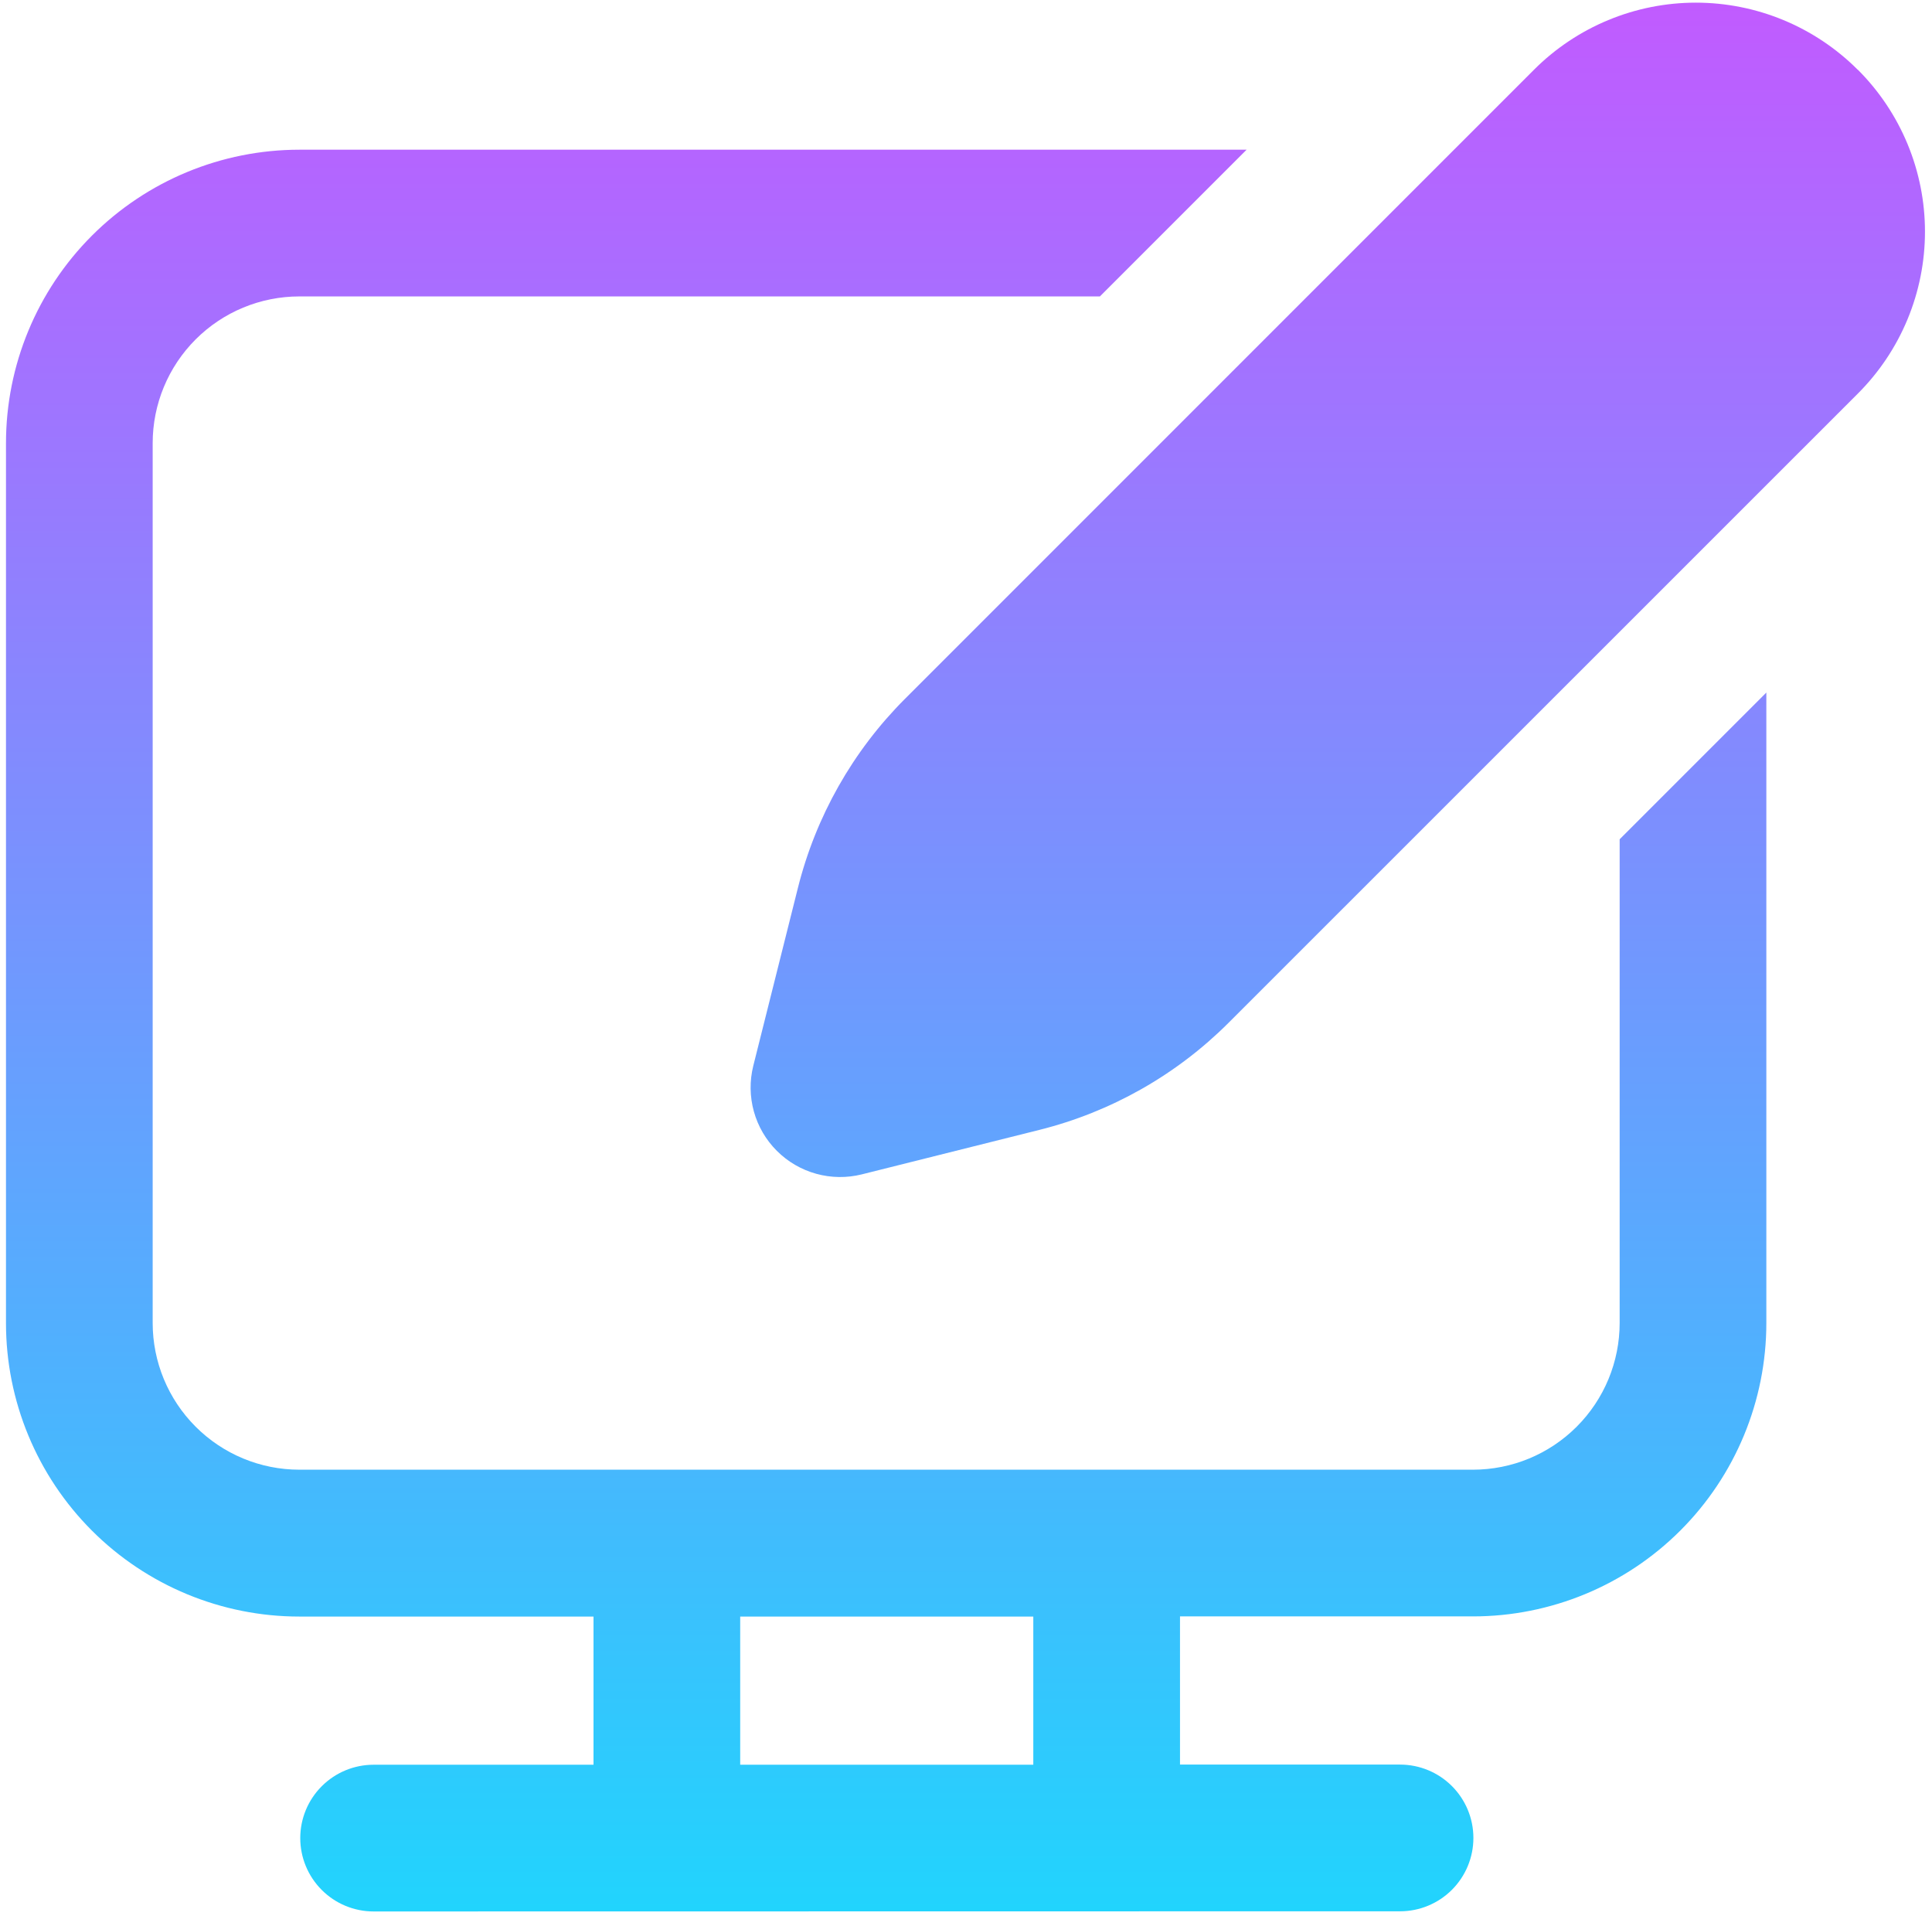 <svg width="121" height="120" viewBox="0 0 121 120" fill="none" xmlns="http://www.w3.org/2000/svg">
<path d="M116.349 4.368C115.018 3.036 113.437 1.979 111.698 1.258C109.958 0.537 108.093 0.166 106.21 0.166C104.327 0.166 102.463 0.537 100.723 1.258C98.984 1.979 97.403 3.036 96.072 4.368L56.676 43.764C53.408 47.034 51.09 51.13 49.969 55.616L47.176 66.751C46.943 67.69 46.956 68.673 47.215 69.605C47.474 70.537 47.97 71.386 48.655 72.069C49.339 72.753 50.189 73.248 51.121 73.505C52.053 73.763 53.036 73.775 53.975 73.541L65.092 70.757C69.577 69.636 73.674 67.318 76.944 64.05L116.358 24.645C117.69 23.314 118.747 21.733 119.468 19.994C120.189 18.254 120.56 16.389 120.56 14.506C120.56 12.623 120.189 10.759 119.468 9.019C118.747 7.279 117.69 5.699 116.358 4.368H116.349ZM78.074 9.375L68.886 18.563H18.75C16.313 18.563 13.976 19.53 12.254 21.253C10.53 22.977 9.562 25.313 9.562 27.75V82.847C9.562 85.284 10.53 87.621 12.254 89.344C13.976 91.067 16.313 92.035 18.75 92.035H92.25C94.687 92.035 97.024 91.067 98.746 89.344C100.47 87.621 101.438 85.284 101.438 82.847V52.556L110.625 43.369V82.847C110.625 87.721 108.689 92.395 105.243 95.841C101.797 99.287 97.123 101.222 92.25 101.222H73.903V110.502H87.684C88.902 110.502 90.071 110.986 90.932 111.847C91.794 112.709 92.278 113.877 92.278 115.096C92.278 116.314 91.794 117.482 90.932 118.344C90.071 119.205 88.902 119.689 87.684 119.689L23.399 119.699C22.18 119.699 21.012 119.215 20.151 118.353C19.289 117.492 18.805 116.323 18.805 115.105C18.805 113.886 19.289 112.718 20.151 111.857C21.012 110.995 22.18 110.511 23.399 110.511H37.171V101.232H18.75C13.877 101.232 9.203 99.296 5.757 95.85C2.311 92.404 0.375 87.73 0.375 82.857V27.75C0.375 22.877 2.311 18.203 5.757 14.757C9.203 11.311 13.877 9.375 18.75 9.375H78.074ZM64.715 110.511V101.232H46.358V110.511H64.715ZM53.966 73.541L52.863 69.094L53.966 73.541Z" fill="url(#paint0_linear_206_5)"/>
<defs>
<linearGradient id="paint0_linear_206_5" x1="60.467" y1="0.166" x2="60.467" y2="119.699" gradientUnits="userSpaceOnUse">
<stop stop-color="#C15BFF"/>
<stop offset="1" stop-color="#21D4FD"/>
</linearGradient>
</defs>
</svg>
